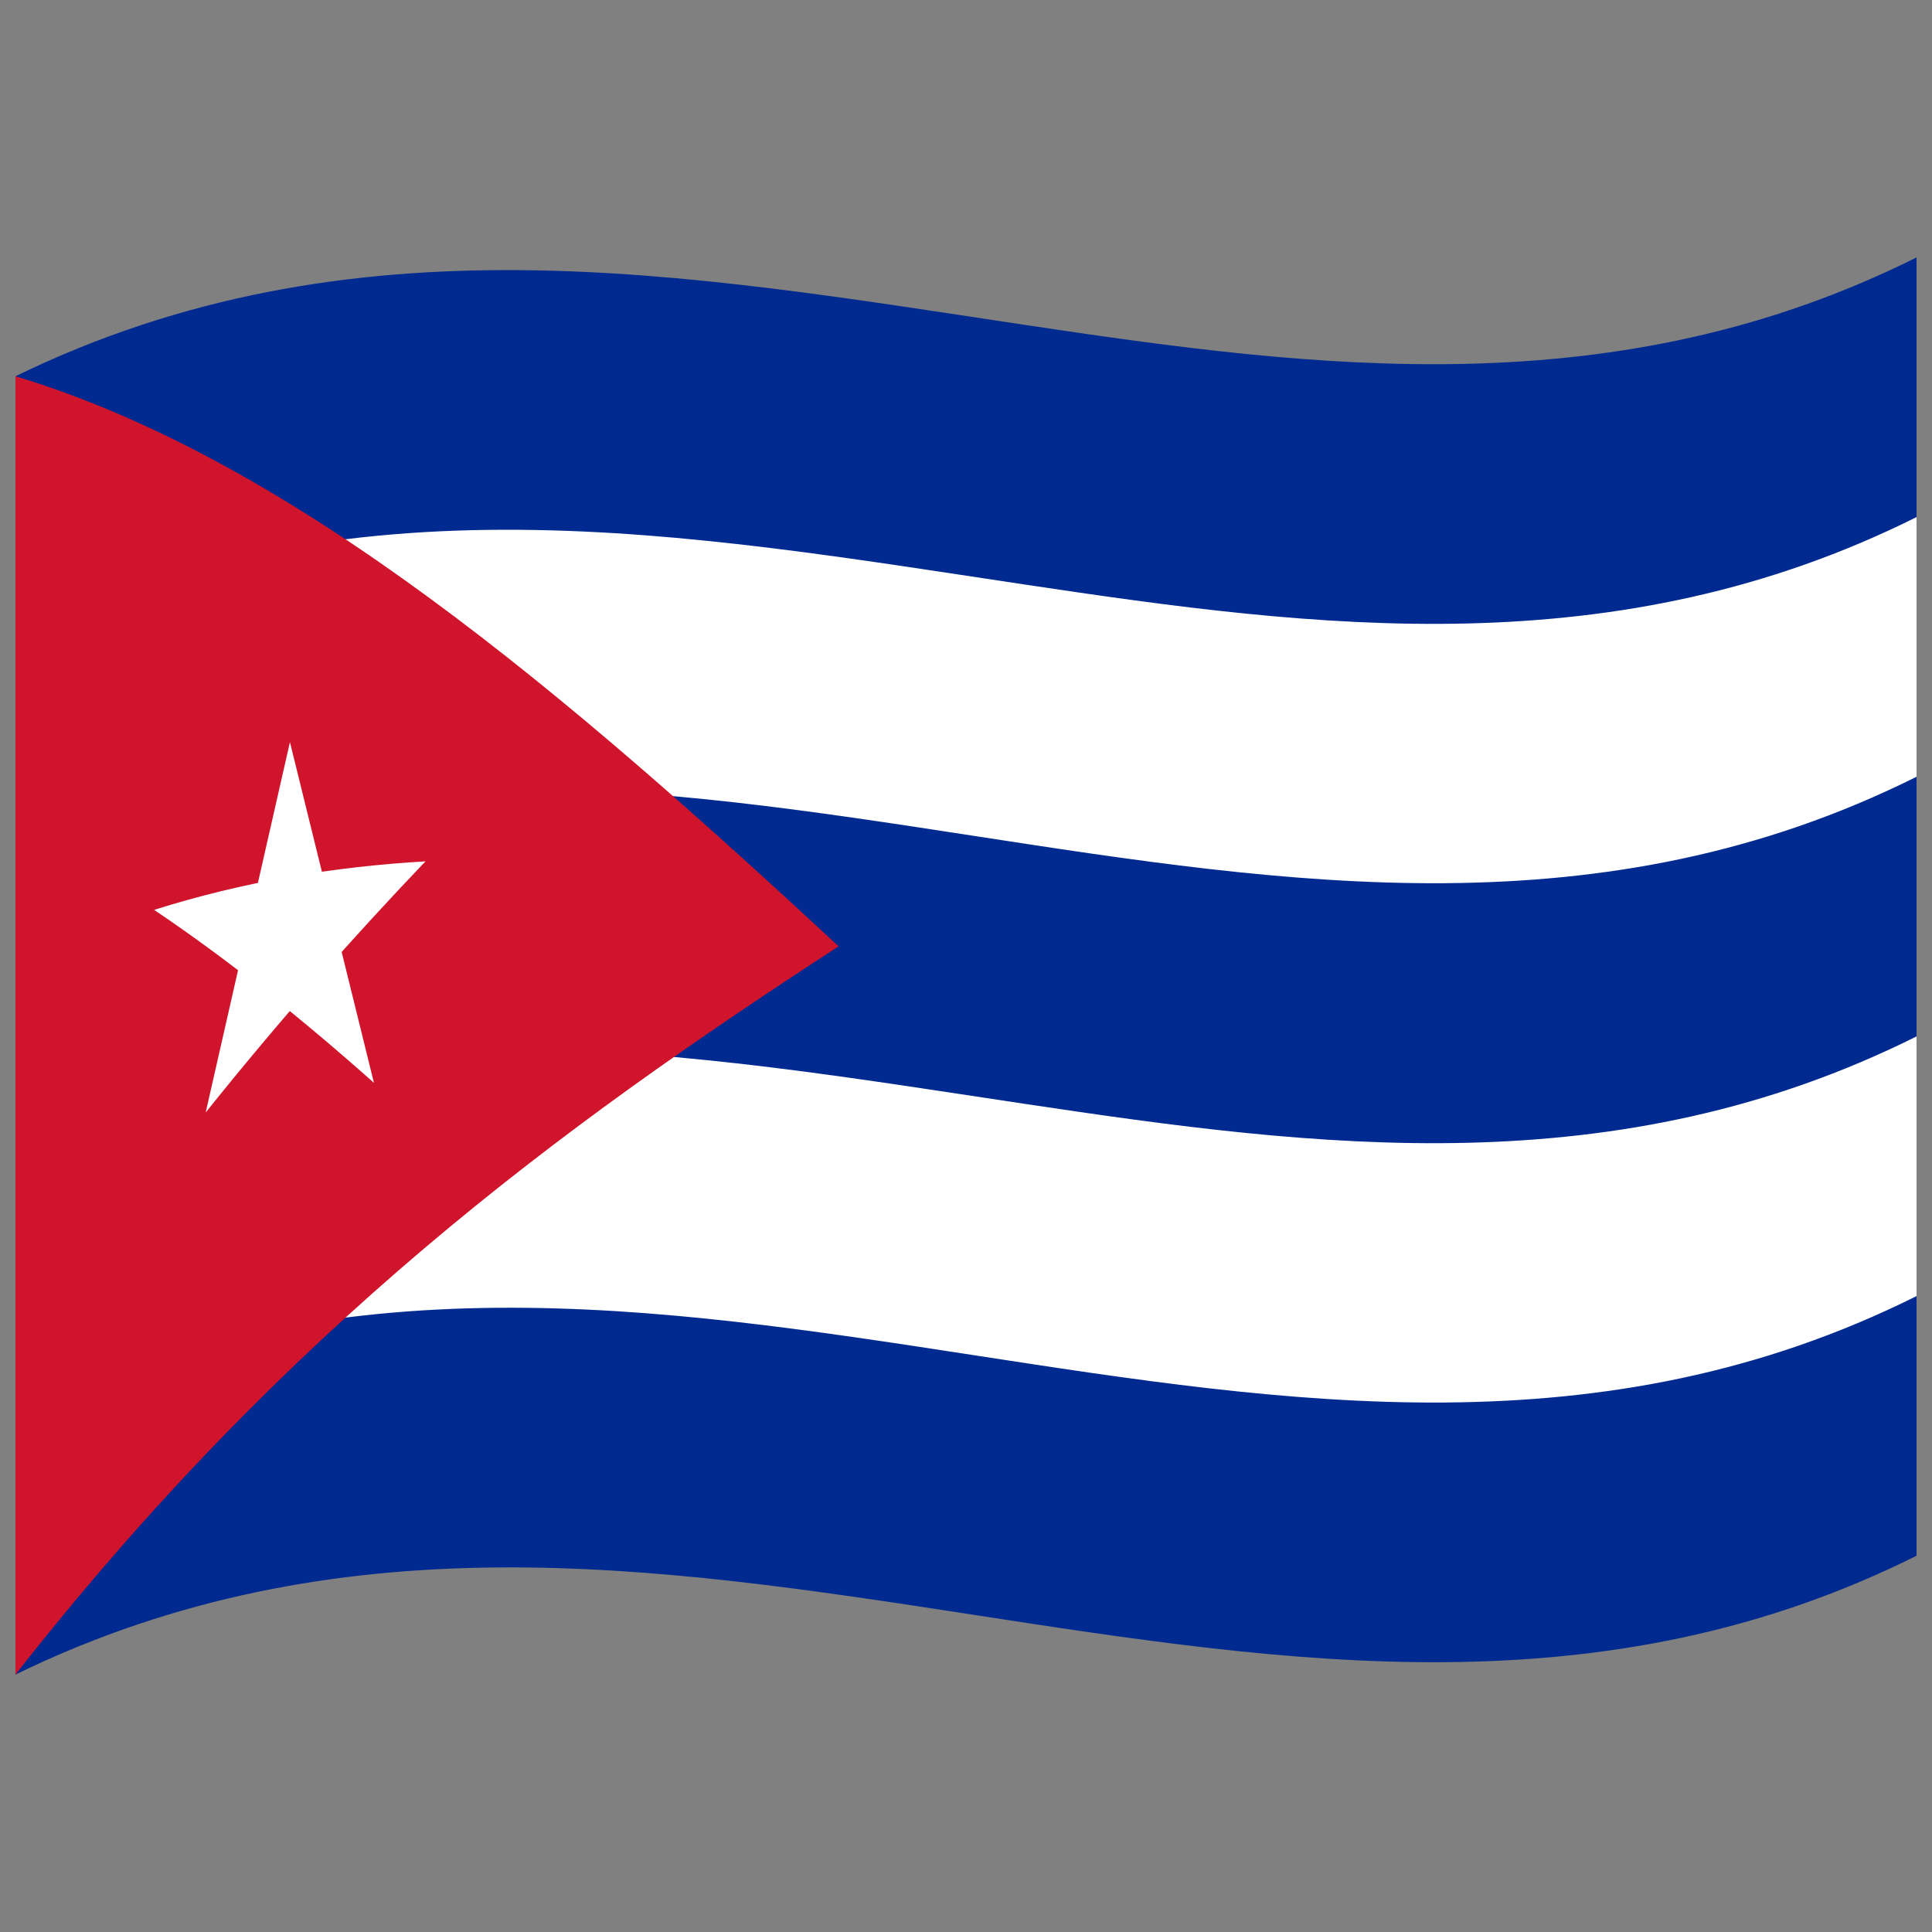 <svg xmlns="http://www.w3.org/2000/svg" viewBox="0 0 1000 1000">
  <rect x="0" y="0" width="1000" height="1000" fill="#808080" stroke="none"/>
  <defs/>
  <path fill="#002a8f" d="M8,194.75 C181.84,110.1 354.93,141.8 530.24,168.13 C682.26,190.95 836.78,210.72 992,133.25 L992,805.25 C667.42,967.25 342.06,704.13 8,866.75 L8,194.75"/>
  <path fill="#fff" d="M8,329.15 C181.84,244.5 354.93,276.2 530.24,302.53 C682.26,325.35 836.78,345.12 992,267.65 L992,402.05 C667.42,564.05 342.06,300.93 8,463.55 L8,597.95 C181.84,513.3 354.93,545 530.24,571.33 C682.26,594.15 836.78,613.92 992,536.45 L992,670.85 C667.42,832.85 342.06,569.73 8,732.35 L8,329.15"/>
  <path fill="#cf142b" d="M434.07,489.82 C293.85,359.72 152.69,238.34 8,194.75 L8,866.75 C148.7,687.25 289.21,583.92 434.07,489.82"/>
  <path fill="#fff" d="M150.07,384.12 L193.55,560.48 C156,527.09 118.45,497 79.77,470.95 C126.14,456.31 172.47,448.64 220.24,445.83 C182.69,485.17 145.14,527.53 106.46,575.83 L150.07,384.12"/>
</svg>
